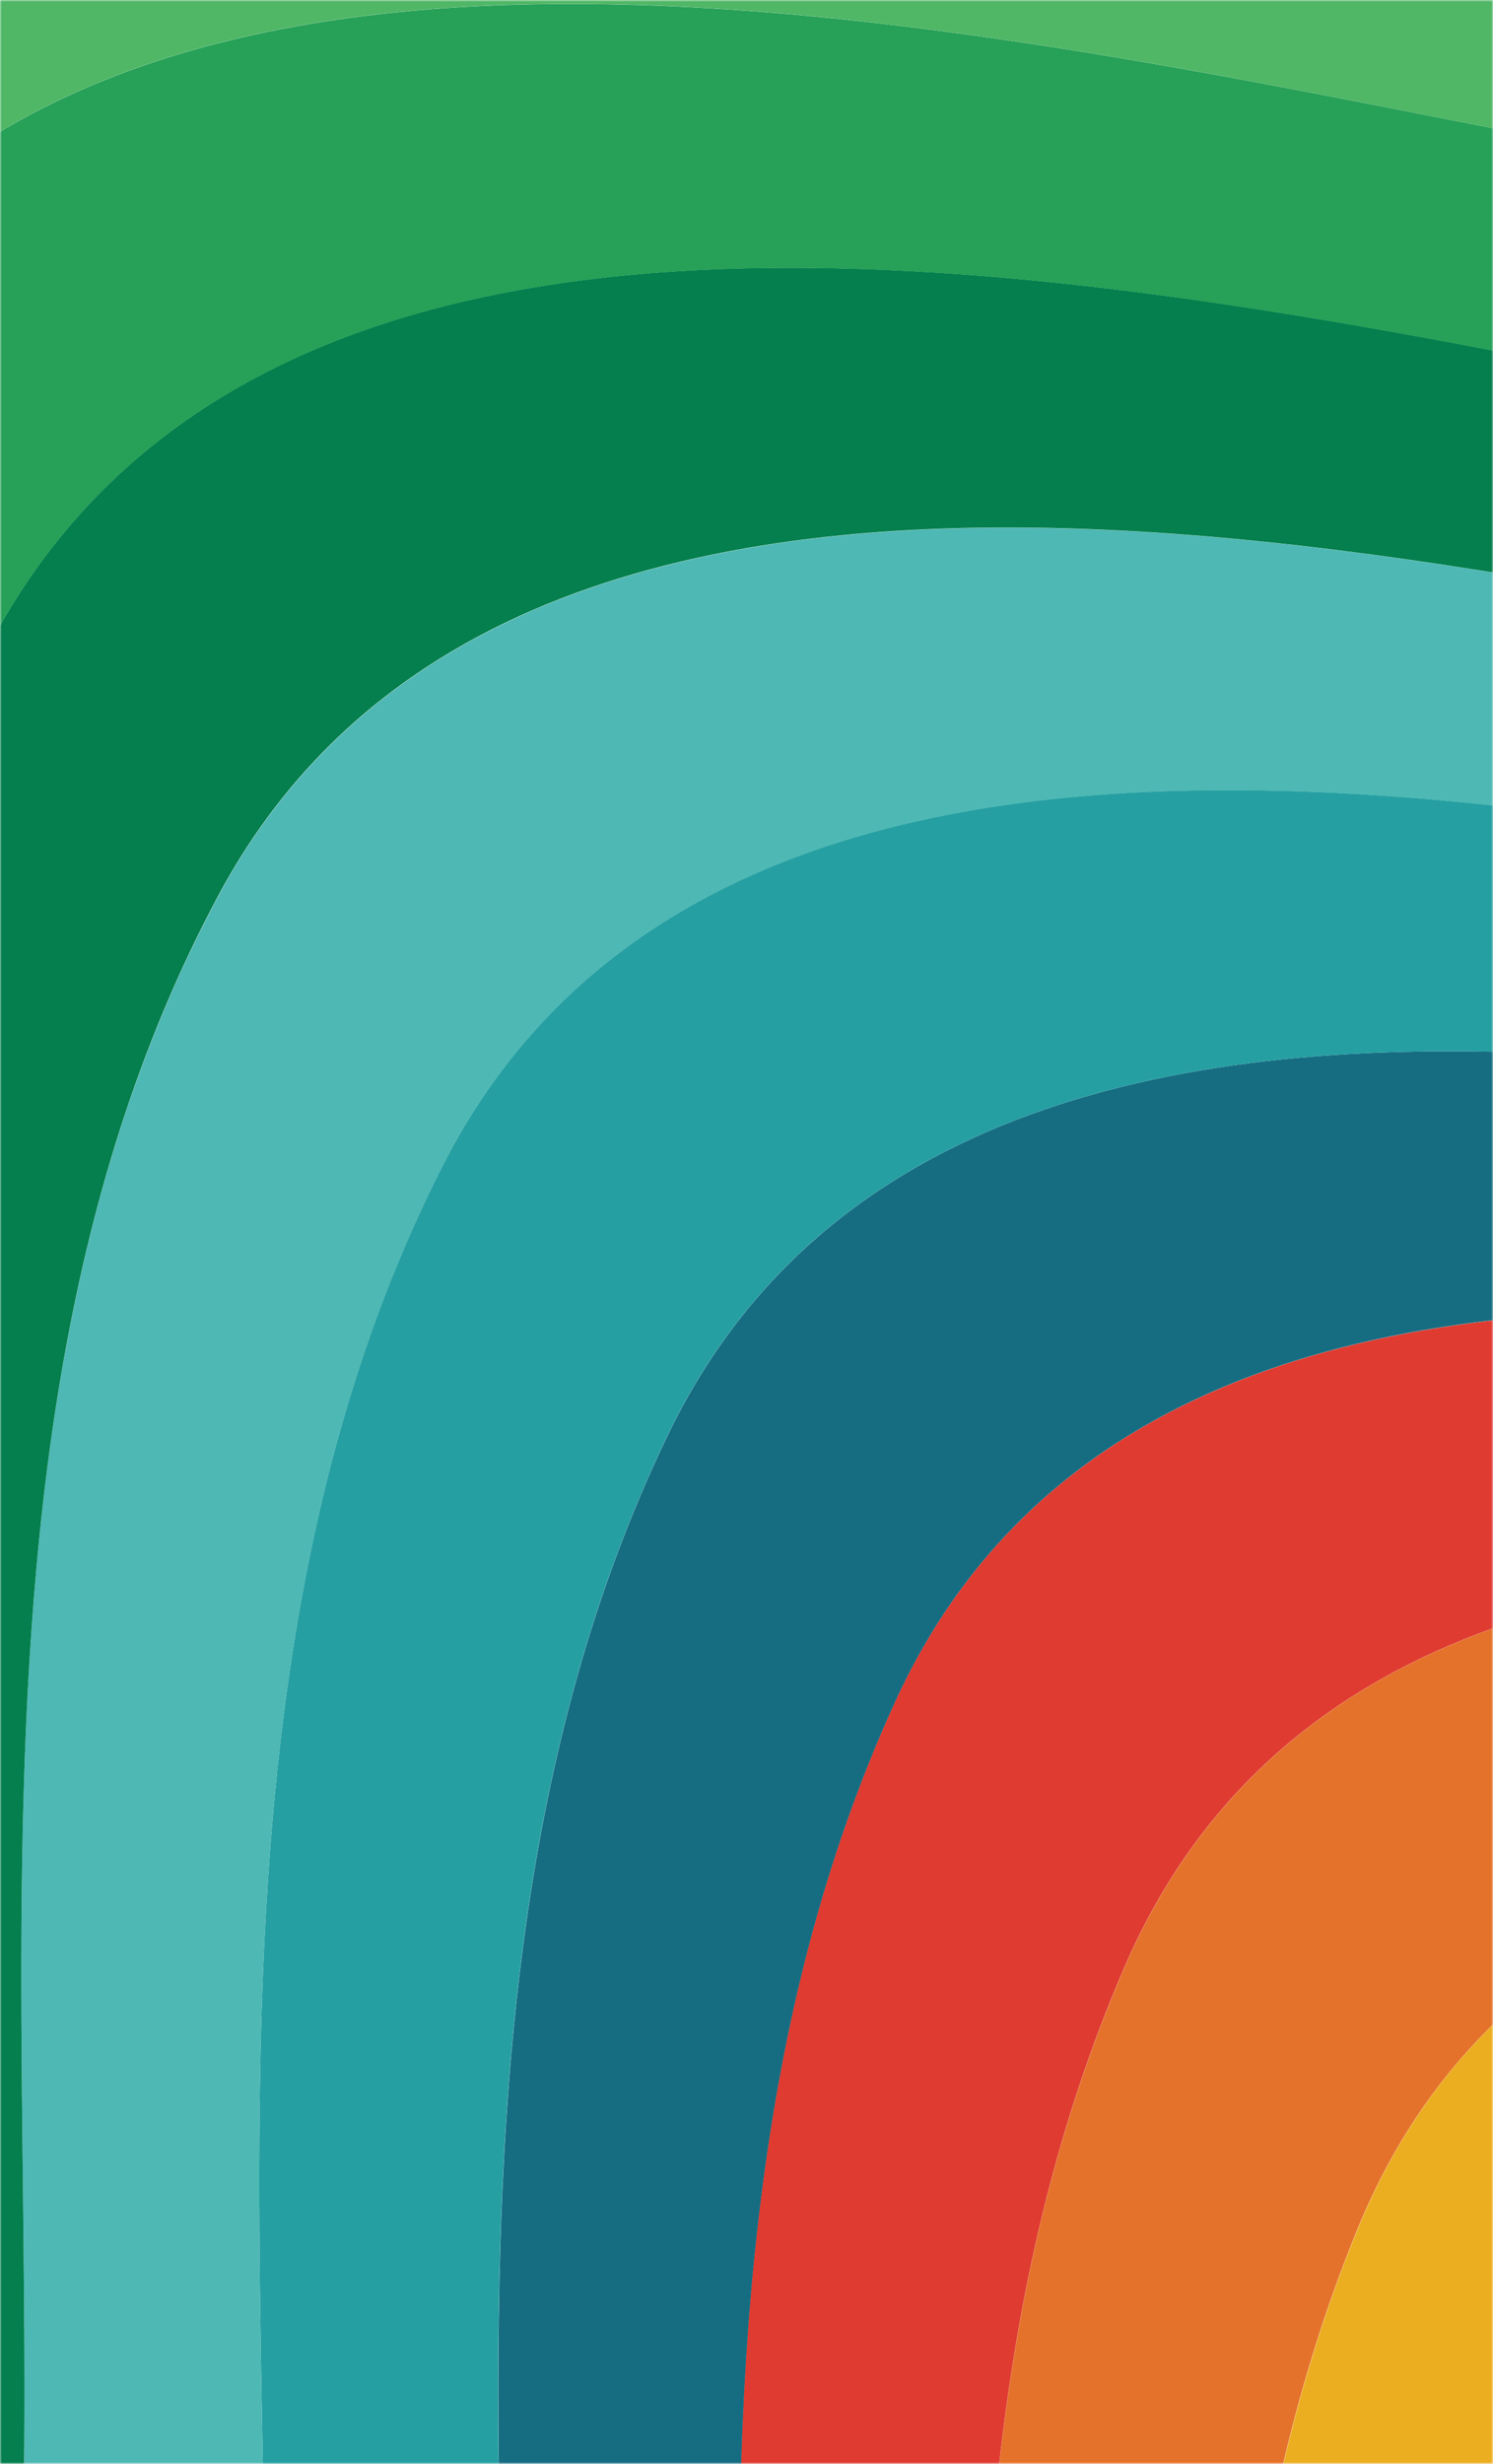 <svg width="428" height="706" viewBox="0 0 428 706" fill="none" xmlns="http://www.w3.org/2000/svg">
<mask id="mask0_423_547" style="mask-type:alpha" maskUnits="userSpaceOnUse" x="0" y="0" width="428" height="706">
<rect width="428" height="706" fill="#C4C4C4"/>
</mask>
<g mask="url(#mask0_423_547)">
<g clip-path="url(#clip0_423_547)">
<path d="M2454.87 -311.739C2303.64 -118.51 1954.57 -229.819 1743.96 -168.436C1505.85 -99.067 1515.68 192.199 1460.54 379.289C1435.19 465.323 1395.01 564.351 1298.41 596.823C1190.78 632.968 1055.96 599.771 948.716 579.017C793.253 548.943 470.057 440.83 389.204 638.779C313.091 824.936 381.569 1047.07 358.12 1240.71C345.679 1343.54 307.042 1432.72 188.396 1450.28C73.98 1467.23 -50.21 1440.16 -161.792 1419.9C-283.138 1397.87 -404.351 1369.96 -527.741 1358.92C-620.118 1350.65 -746.424 1341.21 -799.616 1429.49C-863.902 1536.17 -800.994 1709.02 -776.521 1818.46C-751.097 1932.03 -699.461 2079.75 -739.94 2195.38C-786.43 2327.93 -986.112 2328.05 -1104.5 2331.13C-1256.35 2335.08 -1418.19 2321.11 -1550.97 2404.63L-1473.02 2492.64C-1339.8 2407.55 -1177.36 2420.36 -1024.22 2415.53C-905.272 2411.77 -703.424 2410.28 -659.984 2275.59C-621.735 2157.12 -672.704 2010.81 -698.946 1895.02C-724.137 1783.86 -786.7 1612.55 -723.049 1503.8C-669.887 1412.95 -545.403 1423.34 -451.332 1432.19C-327.769 1443.92 -206.419 1472.35 -84.891 1495.16C26.539 1516.07 150.712 1544.27 265.359 1529.07C384.938 1513.21 422.891 1422.46 434.34 1319.64C456.199 1124.14 383.936 901.873 456.83 713.073C534.579 511.657 860.793 621.925 1015.78 652.939C1123.79 674.586 1259.05 709.742 1368.11 675.057C1465.76 644.004 1506.6 544.828 1532.12 458.555C1587.53 271.357 1575.67 -23.886 1813.46 -94.718C2025.06 -157.748 2373.85 -44.882 2525.85 -239.002C2676.59 -431.433 2595.05 -714.658 2776.78 -893.486L2708.51 -970.564L2709.89 -969.018C2527.05 -789.487 2606.33 -505.264 2454.87 -311.739Z" fill="#ECAE21"/>
<path d="M2385.24 -385.063C2235.21 -192.77 1885.34 -302.435 1675.89 -242.733C1437.49 -174.766 1445.14 112.492 1390.14 299.503C1364.9 385.318 1325.33 484.236 1229.75 518.067C1123.52 555.659 989.181 524.418 882.636 504.515C726.733 475.394 406.44 369.145 322.387 563.668C243.036 747.168 308.278 969.267 283.44 1161.04C270.146 1263.76 231.125 1351.51 113.42 1370.84C-0.807 1389.62 -124.902 1363.46 -236.589 1343.82C-357.792 1322.52 -478.889 1295.08 -602.013 1284.66C-692.764 1276.97 -820.794 1268.45 -874.055 1354.1C-939.112 1458.7 -876.167 1633.22 -852.531 1741.07C-828.077 1852.59 -775.94 2001.9 -818.929 2114.59C-868.636 2245.01 -1066.05 2243.93 -1184.25 2246.41C-1335.05 2249.58 -1496.53 2234.58 -1628.95 2316.52L-1550.97 2404.63C-1418.19 2321.11 -1256.35 2335.08 -1104.5 2331.13C-986.112 2328.05 -786.43 2327.93 -740.024 2195.39C-699.543 2079.78 -751.174 1932.1 -776.604 1818.47C-801.094 1709.04 -863.981 1536.21 -799.699 1429.5C-746.54 1341.23 -620.202 1350.66 -527.824 1358.93C-404.477 1370.04 -283.221 1397.88 -161.876 1419.91C-50.34 1440.2 73.83 1467.24 188.313 1450.29C306.958 1432.73 345.629 1343.55 358.037 1240.72C381.486 1047.07 313.01 824.96 389.121 638.788C470.041 440.832 793.237 548.944 948.633 579.025C1055.87 599.764 1190.7 632.976 1298.33 596.832C1394.93 564.391 1435.1 465.331 1460.46 379.298C1515.61 192.127 1505.78 -99.06 1743.87 -168.428C1954.49 -229.811 2303.56 -118.502 2454.78 -311.731C2606.25 -505.256 2526.97 -789.478 2709.9 -969.067L2708.53 -970.613L2643.02 -1044.59C2459.39 -864.447 2536.97 -579.586 2385.24 -385.063Z" fill="#E5722B"/>
<path d="M2316.85 -458.96C2168.28 -267.646 1817.02 -375.56 1609.1 -317.561C1370.37 -250.976 1375.77 32.233 1320.84 219.222C1295.68 304.854 1256.68 403.616 1162.1 438.808C1057.18 477.841 923.43 448.544 817.489 429.438C661.161 401.252 343.739 296.872 256.516 487.776C173.905 668.572 236.33 890.772 210.42 1080.81C196.436 1183.38 157.176 1269.79 40.524 1290.99C-73.376 1311.63 -197.505 1286.29 -309.217 1267.22C-430.252 1246.56 -551.185 1219.57 -674.065 1209.71C-763.296 1202.56 -892.968 1194.92 -946.335 1277.94C-1012.25 1380.45 -949.464 1556.82 -926.78 1663.11C-903.383 1772.56 -850.972 1923.87 -896.536 2033.46C-949.881 2161.76 -1144.83 2159.63 -1263.24 2161.6C-1413.21 2164.09 -1574.41 2148.15 -1706.8 2228.63L-1628.85 2316.64C-1496.43 2234.7 -1334.95 2249.7 -1184.16 2246.52C-1065.95 2244.05 -868.538 2245.12 -818.831 2114.71C-775.876 2002.02 -828.013 1852.71 -852.433 1741.19C-876.103 1633.34 -939.045 1458.85 -873.958 1354.22C-820.696 1268.56 -692.668 1277.09 -601.916 1284.78C-478.792 1295.2 -357.695 1322.64 -236.493 1343.94C-124.806 1363.58 -0.71 1389.73 113.517 1370.96C231.149 1351.57 270.169 1263.82 283.44 1161.04C308.256 969.206 243.013 747.106 322.365 563.607C406.425 369.163 726.71 475.332 882.613 504.453C989.158 524.356 1123.49 555.598 1229.73 518.005C1325.32 484.237 1364.88 385.257 1390.12 299.442C1445.12 112.43 1437.46 -174.828 1675.87 -242.795C1885.2 -302.485 2235.19 -192.831 2385.21 -385.124C2536.95 -579.6 2459.38 -864.429 2643.08 -1044.66L2576.18 -1120.08C2392.11 -939.365 2468.48 -654.253 2316.85 -458.96Z" fill="#DF3B31"/>
<path d="M2249.5 -533.331C2102.7 -343.043 1749.76 -449.159 1543.44 -392.87C1304.39 -327.637 1307.45 -48.499 1252.52 138.506C1227.4 223.989 1188.93 322.585 1095.35 359.123C991.688 399.617 858.577 372.244 753.186 353.893C596.446 326.609 281.786 223.869 191.436 411.228C105.572 589.225 165.531 811.681 138.73 999.945C124.166 1102.28 84.812 1187.45 -30.713 1210.44C-144.226 1233.02 -268.404 1208.35 -380.109 1189.83C-500.965 1169.77 -621.702 1143.2 -744.362 1133.85C-832.146 1127.17 -963.407 1120.44 -1016.92 1200.76C-1083.75 1301.2 -1021.45 1479.41 -999.752 1584.34C-977.524 1691.76 -925.026 1845.37 -973.32 1951.7C-1030.62 2077.86 -1222.86 2074.89 -1341.81 2076.38C-1491.17 2078.25 -1652.31 2061.49 -1784.69 2140.54L-1706.74 2228.56C-1574.41 2148.01 -1413.15 2164.02 -1263.18 2161.53C-1144.77 2159.56 -949.821 2161.69 -896.477 2033.4C-850.912 1923.8 -903.273 1772.49 -926.721 1663.04C-949.511 1556.7 -1012.19 1380.38 -946.276 1277.87C-892.908 1194.85 -763.236 1202.5 -674.006 1209.64C-551.125 1219.5 -430.192 1246.49 -309.157 1267.15C-197.446 1286.22 -73.316 1311.56 40.583 1290.92C157.242 1269.78 196.503 1183.37 210.479 1080.74C236.39 890.702 173.965 668.502 256.576 487.706C343.798 296.802 661.229 401.261 817.549 429.368C923.49 448.474 1057.24 477.787 1162.16 438.739C1256.74 403.483 1295.74 304.784 1320.9 219.152C1375.83 32.163 1370.43 -251.046 1609.16 -317.63C1817.13 -375.635 2168.36 -267.717 2316.91 -459.029C2468.48 -654.253 2392.11 -939.365 2576.18 -1120.08L2507.92 -1197.15L2509.31 -1195.59C2325.14 -1014.51 2400.71 -729.328 2249.5 -533.331Z" fill="#166D82"/>
<path d="M2183 -608.108C2038.13 -418.879 1683.19 -523.15 1478.54 -468.544C1239.14 -404.676 1239.8 -129.652 1184.83 57.452C1159.76 142.82 1121.79 241.237 1029.19 279.137C926.739 321.082 794.346 295.608 689.435 277.988C532.282 251.59 220.338 150.368 126.837 334.121C37.717 509.287 95.476 732.13 68.002 918.602C52.959 1020.7 13.616 1104.67 -100.705 1129.54C-213.741 1154.13 -338.046 1130.02 -449.683 1112C-570.362 1092.5 -690.91 1066.3 -813.315 1057.46C-899.725 1051.22 -1032.59 1045.39 -1086.11 1123C-1153.92 1221.34 -1092.27 1401.55 -1071.64 1505.12C-1050.59 1610.93 -998.586 1766.27 -1049.36 1869.66C-1110.26 1993.76 -1300.65 1989.96 -1420.01 1991.03C-1568.89 1992.35 -1730.02 1974.83 -1862.66 2052.55L-1784.73 2140.55C-1652.29 2061.48 -1491.15 2078.25 -1341.84 2076.38C-1222.9 2074.89 -1030.66 2077.86 -973.353 1951.7C-925.059 1845.37 -977.557 1691.77 -999.785 1584.35C-1021.49 1479.42 -1083.79 1301.2 -1016.95 1200.77C-963.494 1120.42 -832.229 1127.18 -744.395 1133.85C-621.737 1143.19 -500.998 1169.77 -380.143 1189.83C-268.437 1208.36 -144.259 1233.03 -30.746 1210.44C84.729 1187.46 124.133 1102.28 138.697 999.948C165.481 811.686 105.539 589.228 191.402 411.232C281.753 223.872 596.413 326.613 753.153 353.896C858.544 372.247 991.655 399.62 1095.32 359.127C1188.9 322.589 1227.37 223.992 1252.48 138.509C1307.41 -48.511 1304.35 -327.633 1543.41 -392.867C1749.71 -449.235 2102.73 -343.062 2249.47 -533.327C2400.68 -729.324 2325.11 -1014.44 2509.24 -1195.62L2507.85 -1197.18L2442.34 -1271.15C2258.44 -1089.61 2333.51 -804.701 2183 -608.108Z" fill="#269FA2"/>
<path d="M2117.15 -683.159C1974.35 -495.02 1617.17 -597.434 1414.28 -544.524C1174.5 -482.017 1172.75 -211.09 1117.71 -23.851C1092.64 61.517 1055.18 159.643 963.563 198.922C862.272 242.322 730.668 218.772 626.163 201.826C468.626 176.28 159.285 76.46 62.666 256.604C-29.718 428.861 26.052 652.164 -1.873 836.883C-17.308 938.763 -56.559 1021.52 -169.637 1048.31C-282.123 1074.97 -406.599 1051.31 -518.152 1033.78C-638.64 1014.82 -758.984 988.963 -881.137 980.608C-966.24 974.786 -1100.69 969.9 -1154.23 1044.75C-1223.05 1141.01 -1162.23 1323.26 -1142.7 1425.58C-1122.76 1530.17 -1071.79 1686.75 -1124.83 1787.41C-1189.09 1909.3 -1378.24 1904.94 -1497.89 1905.6C-1646.43 1906.43 -1807.63 1888.2 -1940.6 1964.6L-1862.65 2052.61C-1730.01 1974.89 -1568.88 1992.41 -1420 1991.09C-1300.57 1990.02 -1110.26 1993.74 -1049.35 1869.72C-998.579 1766.34 -1050.55 1610.99 -1071.63 1505.19C-1092.27 1401.61 -1153.92 1221.4 -1086.11 1123.06C-1032.59 1045.45 -899.721 1051.25 -813.308 1057.52C-690.903 1066.36 -570.355 1092.57 -449.676 1112.06C-338.04 1130.08 -213.734 1154.2 -100.698 1129.6C13.622 1104.74 53.032 1020.75 68.008 918.664C95.481 732.177 37.723 509.351 126.843 334.184C220.345 150.431 532.288 251.654 689.441 278.051C794.353 295.671 926.746 321.145 1029.2 279.201C1121.8 241.3 1159.77 142.899 1184.84 57.515C1239.8 -129.636 1239.14 -404.613 1478.55 -468.481C1683.23 -523.09 2038.17 -418.82 2183.01 -608.045C2333.52 -804.638 2258.44 -1089.55 2442.45 -1271.1L2374.18 -1348.18L2375.56 -1346.61C2191.93 -1164.82 2266.76 -880.28 2117.15 -683.159Z" fill="#4EB8B4"/>
<path d="M2052.59 -757.453C1983.54 -665.623 1837.43 -650.695 1728.55 -645.461C1603.96 -639.492 1473.34 -650.887 1351.35 -619.767C1111.2 -558.59 1107.08 -291.715 1051.96 -104.308C1026.89 -19.052 989.905 78.96 899.271 119.586C799.093 164.463 668.335 142.752 564.185 126.469C406.18 101.768 99.427 3.192 -0.274 179.755C-95.89 349.083 -41.915 572.938 -70.286 755.953C-86.046 857.468 -125.151 939.194 -236.92 967.888C-348.69 996.582 -473.508 973.365 -584.946 956.292C-705.247 937.845 -825.404 912.331 -947.328 904.398C-1031.18 898.94 -1167.26 894.955 -1220.74 967.106C-1290.53 1061.26 -1230.64 1245.64 -1212.29 1346.67C-1193.49 1450.08 -1143.7 1607.98 -1199.01 1705.9C-1266.66 1825.63 -1454.46 1820.77 -1574.62 1821.06C-1722.95 1821.42 -1884.24 1802.55 -2017.6 1877.66L-1940.66 1964.54C-1807.68 1888.14 -1646.49 1906.37 -1497.95 1905.55C-1378.29 1904.88 -1189.14 1909.25 -1124.88 1787.35C-1071.84 1686.69 -1122.88 1530.09 -1142.76 1425.53C-1162.28 1323.25 -1223.11 1140.95 -1154.29 1044.69C-1100.75 969.811 -966.231 974.721 -881.194 980.55C-759.106 988.927 -638.695 1014.78 -518.209 1033.72C-406.655 1051.26 -282.179 1074.91 -169.693 1048.26C-56.616 1021.46 -17.378 938.579 -1.93 836.825C26.095 652.096 -29.708 428.796 62.609 256.546C159.228 76.402 468.469 176.233 626.106 201.768C730.561 218.719 862.215 242.264 963.506 198.864C1055.12 159.585 1092.57 61.349 1117.65 -23.909C1172.7 -211.069 1174.44 -482.075 1414.22 -544.582C1617.08 -597.41 1974.26 -495.075 2117.09 -683.217C2266.74 -880.342 2191.84 -1164.87 2375.5 -1346.67L2374.13 -1348.23L2307.23 -1423.75L2309.48 -1421.21C2126.41 -1239.08 2201.18 -955.041 2052.59 -757.453Z" fill="#047F4D"/>
<path d="M1987.43 -832.814C1919.69 -741.837 1772 -726.506 1664.46 -721.235C1540 -715.152 1409.84 -726.499 1287.82 -696.156C1047.27 -636.244 1040.75 -373.545 985.545 -185.907C960.473 -100.683 924.011 -2.851 834.362 39.153C735.301 85.554 605.46 65.706 501.612 50.06C343.134 26.156 38.928 -71.219 -63.909 101.705C-162.876 267.942 -110.53 492.49 -139.281 673.778C-155.333 775.069 -194.326 855.605 -304.696 886.271C-415.986 917.16 -540.927 894.226 -652.227 877.664C-772.341 859.723 -892.294 834.554 -1013.97 827.057C-1077.36 823.158 -1173.15 820.464 -1238.43 850.698C-1238.94 859.326 -1240.3 867.899 -1242.51 876.303C-1244.91 885.64 -1248.39 893.879 -1253.5 900.313C-1254.9 902.05 -1260.96 906.593 -1269.1 912.243C-1267.64 938.563 -1268.22 966.797 -1274.92 989.378C-1278 1001.14 -1282.59 1011.57 -1289.25 1019.64C-1291.01 1021.78 -1292.95 1023.88 -1295.01 1025.94C-1295.58 1040.88 -1297.73 1055.76 -1301.44 1070.33C-1304.21 1081.81 -1308.51 1092.92 -1314.23 1103.41C-1305.09 1164.27 -1289.9 1223.55 -1282.46 1266.65C-1264.8 1368.99 -1216.27 1528.35 -1273.8 1623.32C-1344.95 1740.77 -1531.23 1735.52 -1652.12 1735.45C-1800.29 1735.36 -1961.66 1715.86 -2095.48 1789.69L-2017.53 1877.7C-1884.17 1802.59 -1722.88 1821.46 -1574.55 1821.1C-1454.39 1820.81 -1266.58 1825.67 -1198.93 1705.94C-1143.64 1608.07 -1193.42 1450.12 -1212.28 1346.72C-1230.67 1245.69 -1290.53 1061.3 -1220.73 967.153C-1167.25 895.002 -1031.18 898.987 -947.322 904.445C-825.398 912.378 -705.241 937.892 -584.94 956.34C-473.498 973.459 -348.781 996.671 -236.915 967.935C-125.049 939.2 -86.023 857.514 -70.28 756C-41.876 572.982 -95.852 349.127 -0.268 179.803C99.432 3.239 406.186 101.815 564.191 126.517C668.341 142.799 799.098 164.51 899.277 119.634C989.911 79.008 1026.89 -19.005 1051.96 -104.261C1107.09 -291.668 1111.2 -558.543 1351.36 -619.719C1473.35 -650.808 1603.96 -639.492 1728.56 -645.414C1837.45 -650.649 1983.54 -665.576 2052.6 -757.405C2201.18 -954.993 2126.42 -1239.05 2309.54 -1421.17L2307.29 -1423.71L2242.64 -1496.7C2060.12 -1314.37 2134.91 -1030.86 1987.43 -832.814Z" fill="#27A058"/>
<path d="M1922.48 -908.96C1856.03 -818.961 1706.79 -803.199 1600.61 -797.879C1476.3 -791.652 1346.6 -802.967 1224.61 -773.295C983.678 -714.808 974.803 -456.147 919.586 -268.174C894.546 -182.969 858.624 -85.288 769.96 -41.89C672.066 6.03 543.298 -11.924 439.749 -26.948C281.016 -50.062 -20.535 -146.199 -126.248 23.027C-228.206 186.39 -178.107 411.187 -207.405 590.78C-223.891 691.781 -262.82 771.133 -371.916 803.705C-482.236 836.642 -607.245 814.018 -718.244 797.775C-837.909 780.265 -957.363 755.362 -1078.51 748.225C-1116.88 745.956 -1168.15 744.289 -1217.23 750.164C-1220.75 765.73 -1229.04 780.325 -1240.27 793.521C-1238.35 812.042 -1237.09 832.222 -1238.43 850.635C-1173.16 820.401 -1077.37 823.095 -1013.98 826.994C-892.302 834.491 -772.349 859.66 -652.235 877.601C-540.929 894.21 -415.905 917.135 -304.703 886.208C-194.327 855.605 -155.335 775.069 -139.282 673.778C-110.528 492.522 -162.756 267.977 -63.91 101.705C38.919 -71.298 343.133 26.156 501.611 50.06C605.459 65.706 735.3 85.554 834.361 39.153C924.012 -2.835 960.473 -100.683 985.545 -185.907C1040.75 -373.545 1047.25 -636.401 1287.82 -696.156C1409.84 -726.499 1540 -715.152 1664.46 -721.235C1772 -726.506 1919.69 -741.837 1987.43 -832.814C2134.91 -1030.86 2060.12 -1314.37 2242.64 -1496.75L2174.37 -1573.83L2175.76 -1572.27C1993.88 -1389.92 2068.78 -1107.19 1922.48 -908.96Z" fill="#4FB765"/>
</g>
</g>
<defs>
<clipPath id="clip0_423_547">
<rect width="5185.89" height="3669.39" fill="white" transform="translate(3221.02 1843.87) rotate(174.092)"/>
</clipPath>
</defs>
</svg>
